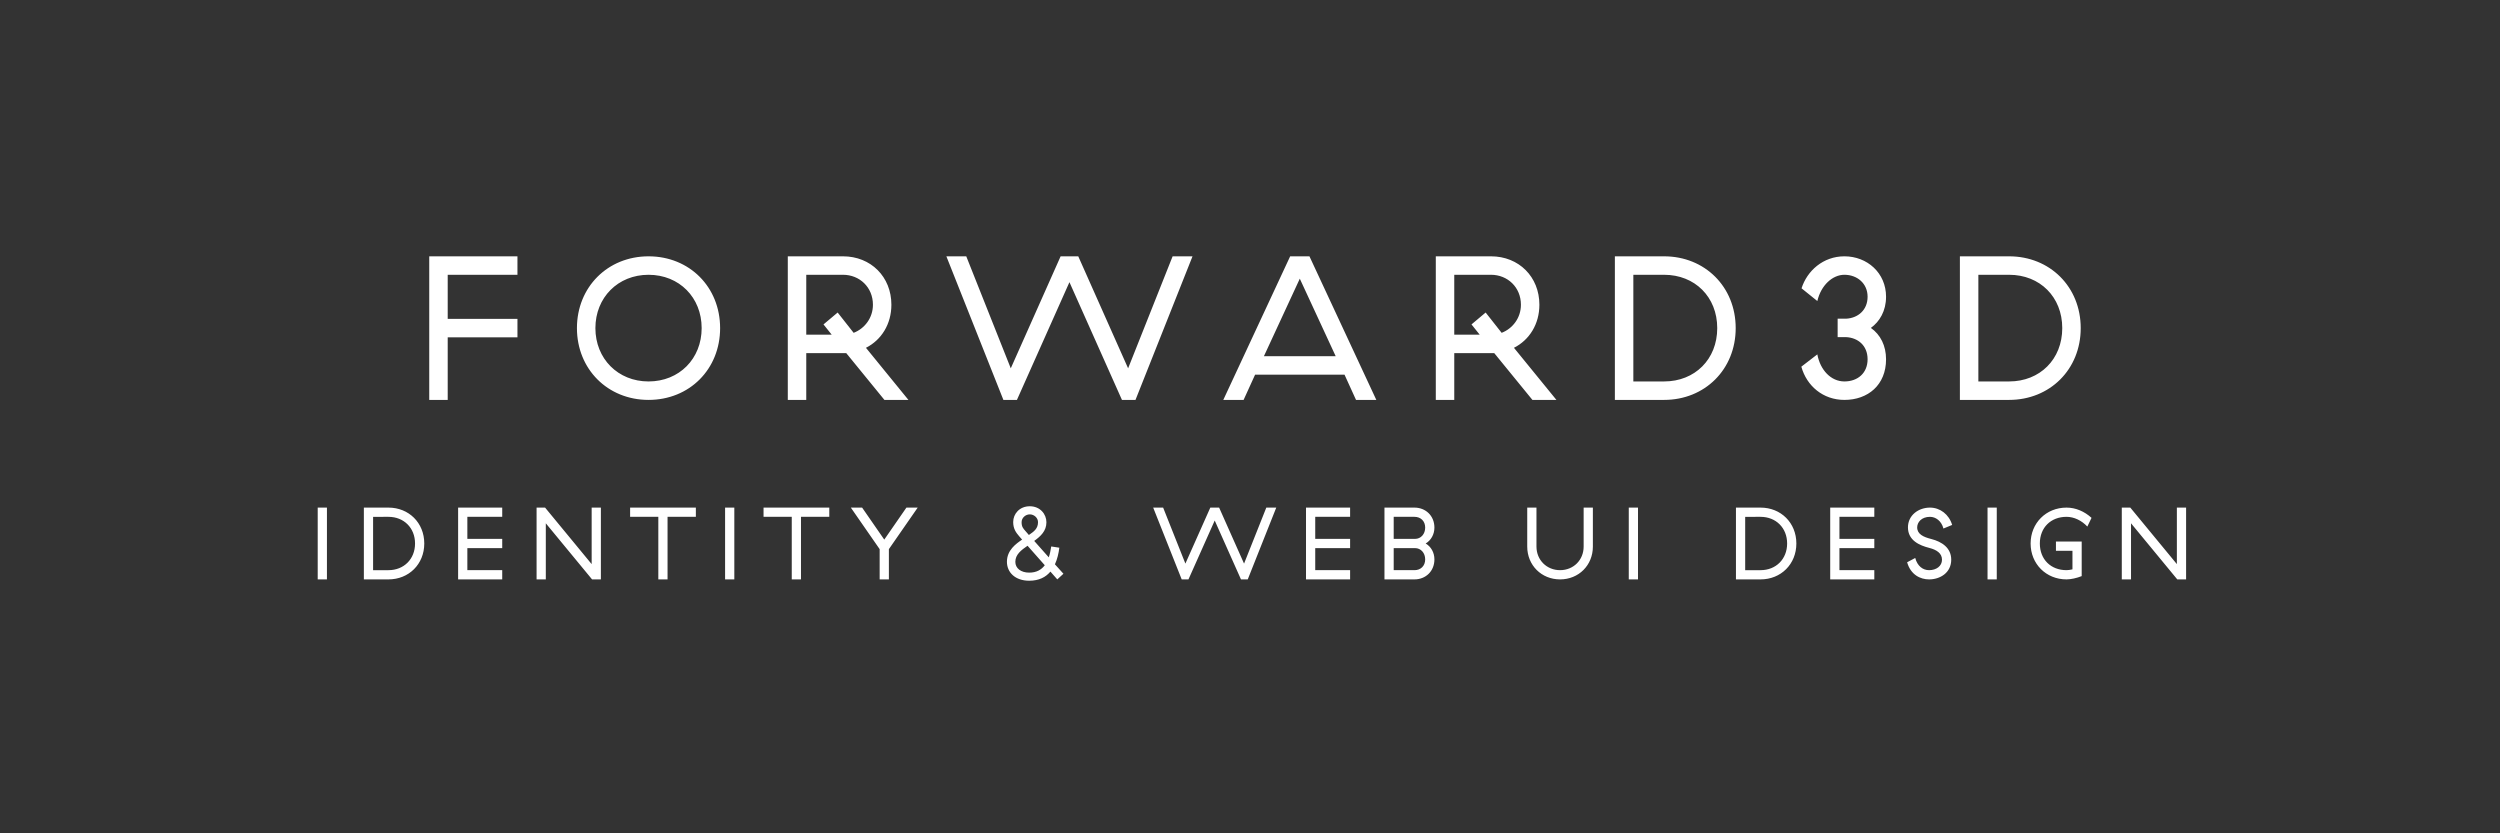 <?xml version="1.0" encoding="utf-8"?>
<!-- Generator: Adobe Illustrator 16.0.0, SVG Export Plug-In . SVG Version: 6.00 Build 0)  -->
<!DOCTYPE svg PUBLIC "-//W3C//DTD SVG 1.1//EN" "http://www.w3.org/Graphics/SVG/1.1/DTD/svg11.dtd">
<svg version="1.1" id="Layer_1" xmlns="http://www.w3.org/2000/svg" xmlns:xlink="http://www.w3.org/1999/xlink" x="0px" y="0px"
	 width="960px" height="320px" viewBox="0 0 960 320" enable-background="new 0 0 960 320" xml:space="preserve">
<rect x="0" y="0" width="960" height="320" fill="#333333" stroke="none"/>
<path fill="#FFFFFF" d="M839.462,222.488v-27.569h-3.545v21.701l-17.88-21.701h-3.27v27.569h3.545v-21.543l17.763,21.543H839.462z
	 M803.149,198.857c-2.718-2.481-6.104-3.938-9.609-3.938c-7.838,0-13.785,5.947-13.785,13.784c0,7.838,5.947,13.785,13.785,13.785
	c1.693,0,3.977-0.513,5.829-1.261v-13.272h-9.886v3.545h6.341v7.128c-0.827,0.197-1.575,0.315-2.284,0.315
	c-6.026,0-10.24-4.136-10.24-10.24s4.214-10.24,10.24-10.24c2.914,0,5.829,1.418,7.995,3.742L803.149,198.857z M766.758,194.919
	h-3.545v27.569h3.545V194.919z M749.626,201.575c-1.221-4.097-4.686-6.656-8.507-6.656c-4.45,0-8.467,2.954-8.467,7.601
	c0,5.041,4.488,6.933,8.191,7.878c2.796,0.709,4.883,2.048,4.883,4.528c0,2.442-2.166,4.018-4.962,4.018
	c-2.402,0-4.489-1.575-5.316-4.687l-3.111,1.654c1.378,4.844,5.12,6.577,8.428,6.577c4.293,0,8.507-2.6,8.507-7.562
	c0-4.528-3.545-6.892-7.68-7.956c-2.993-0.748-5.396-1.851-5.396-4.45c0-1.969,1.653-4.057,4.923-4.057
	c2.127,0,4.372,1.497,5.16,4.49L749.626,201.575z M702.799,222.488h16.936v-3.545h-13.392v-8.468h13.392v-3.545h-13.392v-8.468
	h13.392v-3.544h-16.936V222.488z M676.057,198.463c5.907,0,10.2,4.254,10.2,10.24c0,5.987-4.293,10.24-10.2,10.24h-5.907v-20.48
	H676.057z M666.604,222.488h9.453c7.799,0,13.745-5.829,13.745-13.785c0-7.955-5.946-13.784-13.745-13.784h-9.453V222.488z
	 M628.992,194.919h-3.545v27.569h3.545V194.919z M586.457,209.885c0,7.168,5.475,12.604,12.604,12.604
	c7.167,0,12.603-5.436,12.603-12.604v-14.966h-3.544v14.966c0,5.159-3.899,9.059-9.059,9.059c-5.121,0-9.059-3.899-9.059-9.059
	v-14.966h-3.545V209.885z M535.18,198.463h7.994c2.363,0,4.096,1.615,4.096,4.136c0,2.481-1.653,4.332-3.898,4.332h-8.191V198.463z
	 M535.18,210.476h8.191c2.245,0,3.898,1.852,3.898,4.332c0,2.521-1.732,4.136-4.096,4.136h-7.994V210.476z M531.634,222.488h11.54
	c4.215,0,7.641-3.072,7.641-7.681c0-2.639-1.299-4.884-3.348-6.104c2.049-1.221,3.348-3.505,3.348-6.104
	c0-4.607-3.426-7.68-7.641-7.68h-11.54V222.488z M501.506,222.488h16.936v-3.545H505.05v-8.468h13.392v-3.545H505.05v-8.468h13.392
	v-3.544h-16.936V222.488z M464.76,194.919l-9.57,21.504l-8.547-21.504h-3.82l10.949,27.569h2.599l10.083-22.607l10.082,22.607h2.6
	l10.949-27.569h-3.821l-8.546,21.504l-9.571-21.504H464.76z M393.79,203.938c-0.906-1.024-1.497-1.654-1.497-3.428
	c0-1.653,1.497-2.993,3.151-2.993c1.654,0,3.151,1.34,3.151,2.993c0,2.482-1.536,3.584-3.505,4.923L393.79,203.938z
	 M395.208,219.889c-3.151,0-5.317-1.654-5.317-4.136c0-2.836,2.284-4.529,4.687-6.183l6.616,7.482
	C399.855,218.825,397.965,219.889,395.208,219.889 M386.661,215.714c0,4.135,3.23,7.286,8.547,7.286c3.781,0,6.38-1.379,8.152-3.505
	l2.639,2.993l2.363-2.166l-3.269-3.624c0.906-1.97,1.418-4.174,1.694-6.38l-3.111-0.474c-0.237,1.497-0.513,2.915-0.946,4.175
	l-5.592-6.301c2.441-1.772,4.686-3.78,4.686-7.168c0-3.15-2.441-6.144-6.38-6.144c-3.938,0-6.38,2.914-6.38,6.064
	c0,2.561,1.063,4.018,2.284,5.436l1.142,1.3C390.127,208.821,386.661,211.263,386.661,215.714 M339.558,207.207l-8.507-12.288
	h-4.332l11.067,15.951v11.618h3.545V210.87l11.067-15.951h-4.333L339.558,207.207z M318.449,194.919h-25.246v3.544h10.831v24.025
	h3.544v-24.025h10.871V194.919z M281.979,194.919h-3.545v27.569h3.545V194.919z M267.21,194.919h-25.246v3.544h10.831v24.025h3.545
	v-24.025h10.87V194.919z M230.74,222.488v-27.569h-3.544v21.701l-17.881-21.701h-3.269v27.569h3.545v-21.543l17.762,21.543H230.74z
	 M175.917,222.488h16.936v-3.545h-13.391v-8.468h13.391v-3.545h-13.391v-8.468h13.391v-3.544h-16.936V222.488z M149.175,198.463
	c5.908,0,10.201,4.254,10.201,10.24c0,5.987-4.293,10.24-10.201,10.24h-5.907v-20.48H149.175z M139.723,222.488h9.452
	c7.799,0,13.746-5.829,13.746-13.785c0-7.955-5.947-13.784-13.746-13.784h-9.452V222.488z M125.545,194.919H122v27.569h3.545
	V194.919z"/>
<path fill="#FFFFFF" d="M771.505,105.516c11.814,0,20.4,8.507,20.4,20.48c0,11.973-8.586,20.479-20.4,20.479h-11.816v-40.96H771.505
	z M752.6,153.564h18.905c15.596,0,27.49-11.658,27.49-27.568c0-15.911-11.895-27.569-27.49-27.569H752.6V153.564z M717.154,113.943
	c0,5.199-3.78,8.192-8.191,8.43h-3.309v7.089h3.309c4.411,0.235,8.191,3.15,8.191,8.507c0,5.277-3.78,8.507-8.9,8.507
	c-5.199,0-9.295-4.411-10.398-10.398l-6.144,4.728c2.048,7.404,8.35,12.76,16.542,12.76c9.058,0,15.99-5.75,15.99-15.596
	c0-5.199-2.127-9.452-5.829-12.052c3.387-2.442,5.829-6.538,5.829-11.974c0-9.137-7.247-15.517-15.99-15.517
	c-8.192,0-14.336,5.592-16.463,12.288l6.064,4.883c1.418-6.065,5.829-10.082,10.398-10.082
	C713.138,105.516,717.154,108.823,717.154,113.943 M639.016,105.516c11.816,0,20.402,8.507,20.402,20.48
	c0,11.973-8.586,20.479-20.402,20.479h-11.814v-40.96H639.016z M620.111,153.564h18.904c15.597,0,27.491-11.658,27.491-27.568
	c0-15.911-11.895-27.569-27.491-27.569h-18.904V153.564z M565.053,124.577l3.15,3.939h-9.768v-23.001h14.1
	c6.381,0,11.5,4.805,11.5,11.5c0,5.042-3.149,9.138-7.403,10.792l-6.144-7.798L565.053,124.577z M558.436,135.605h15.36
	l14.651,17.959h9.215l-16.305-20.007c5.908-2.993,9.768-9.059,9.768-16.542c0-10.712-7.877-18.589-18.59-18.589h-21.188v55.138
	h7.089V135.605z M499.123,107.013l13.785,29.773h-27.569L499.123,107.013z M528.505,153.564l-25.679-55.138h-7.404l-25.679,55.138
	h7.798l4.411-9.688h34.344l4.412,9.688H528.505z M407.279,98.427l-19.141,43.008l-17.093-43.008h-7.64l21.898,55.138h5.198
	l20.165-45.213l20.165,45.213h5.199l21.898-55.138h-7.641l-17.093,43.008l-19.141-43.008H407.279z M316.223,124.577l3.151,3.939
	h-9.768v-23.001h14.1c6.38,0,11.5,4.805,11.5,11.5c0,5.042-3.151,9.138-7.404,10.792l-6.144-7.798L316.223,124.577z
	 M309.605,135.605h15.36l14.651,17.959h9.216l-16.305-20.007c5.908-2.993,9.767-9.059,9.767-16.542
	c0-10.712-7.876-18.589-18.589-18.589h-21.189v55.138h7.089V135.605z M249.034,146.476c-11.737,0-20.402-8.743-20.402-20.479
	c0-11.737,8.665-20.48,20.402-20.48c11.815,0,20.401,8.743,20.401,20.48C269.435,137.732,260.849,146.476,249.034,146.476
	 M249.034,98.427c-15.675,0-27.491,11.814-27.491,27.569c0,15.754,11.816,27.568,27.491,27.568c15.753,0,27.49-11.814,27.49-27.568
	C276.524,110.241,264.787,98.427,249.034,98.427 M198.701,105.516v-7.089H164.83v55.138h7.089v-24.023h26.782v-7.091h-26.782
	v-16.935H198.701z"/>
</svg>
